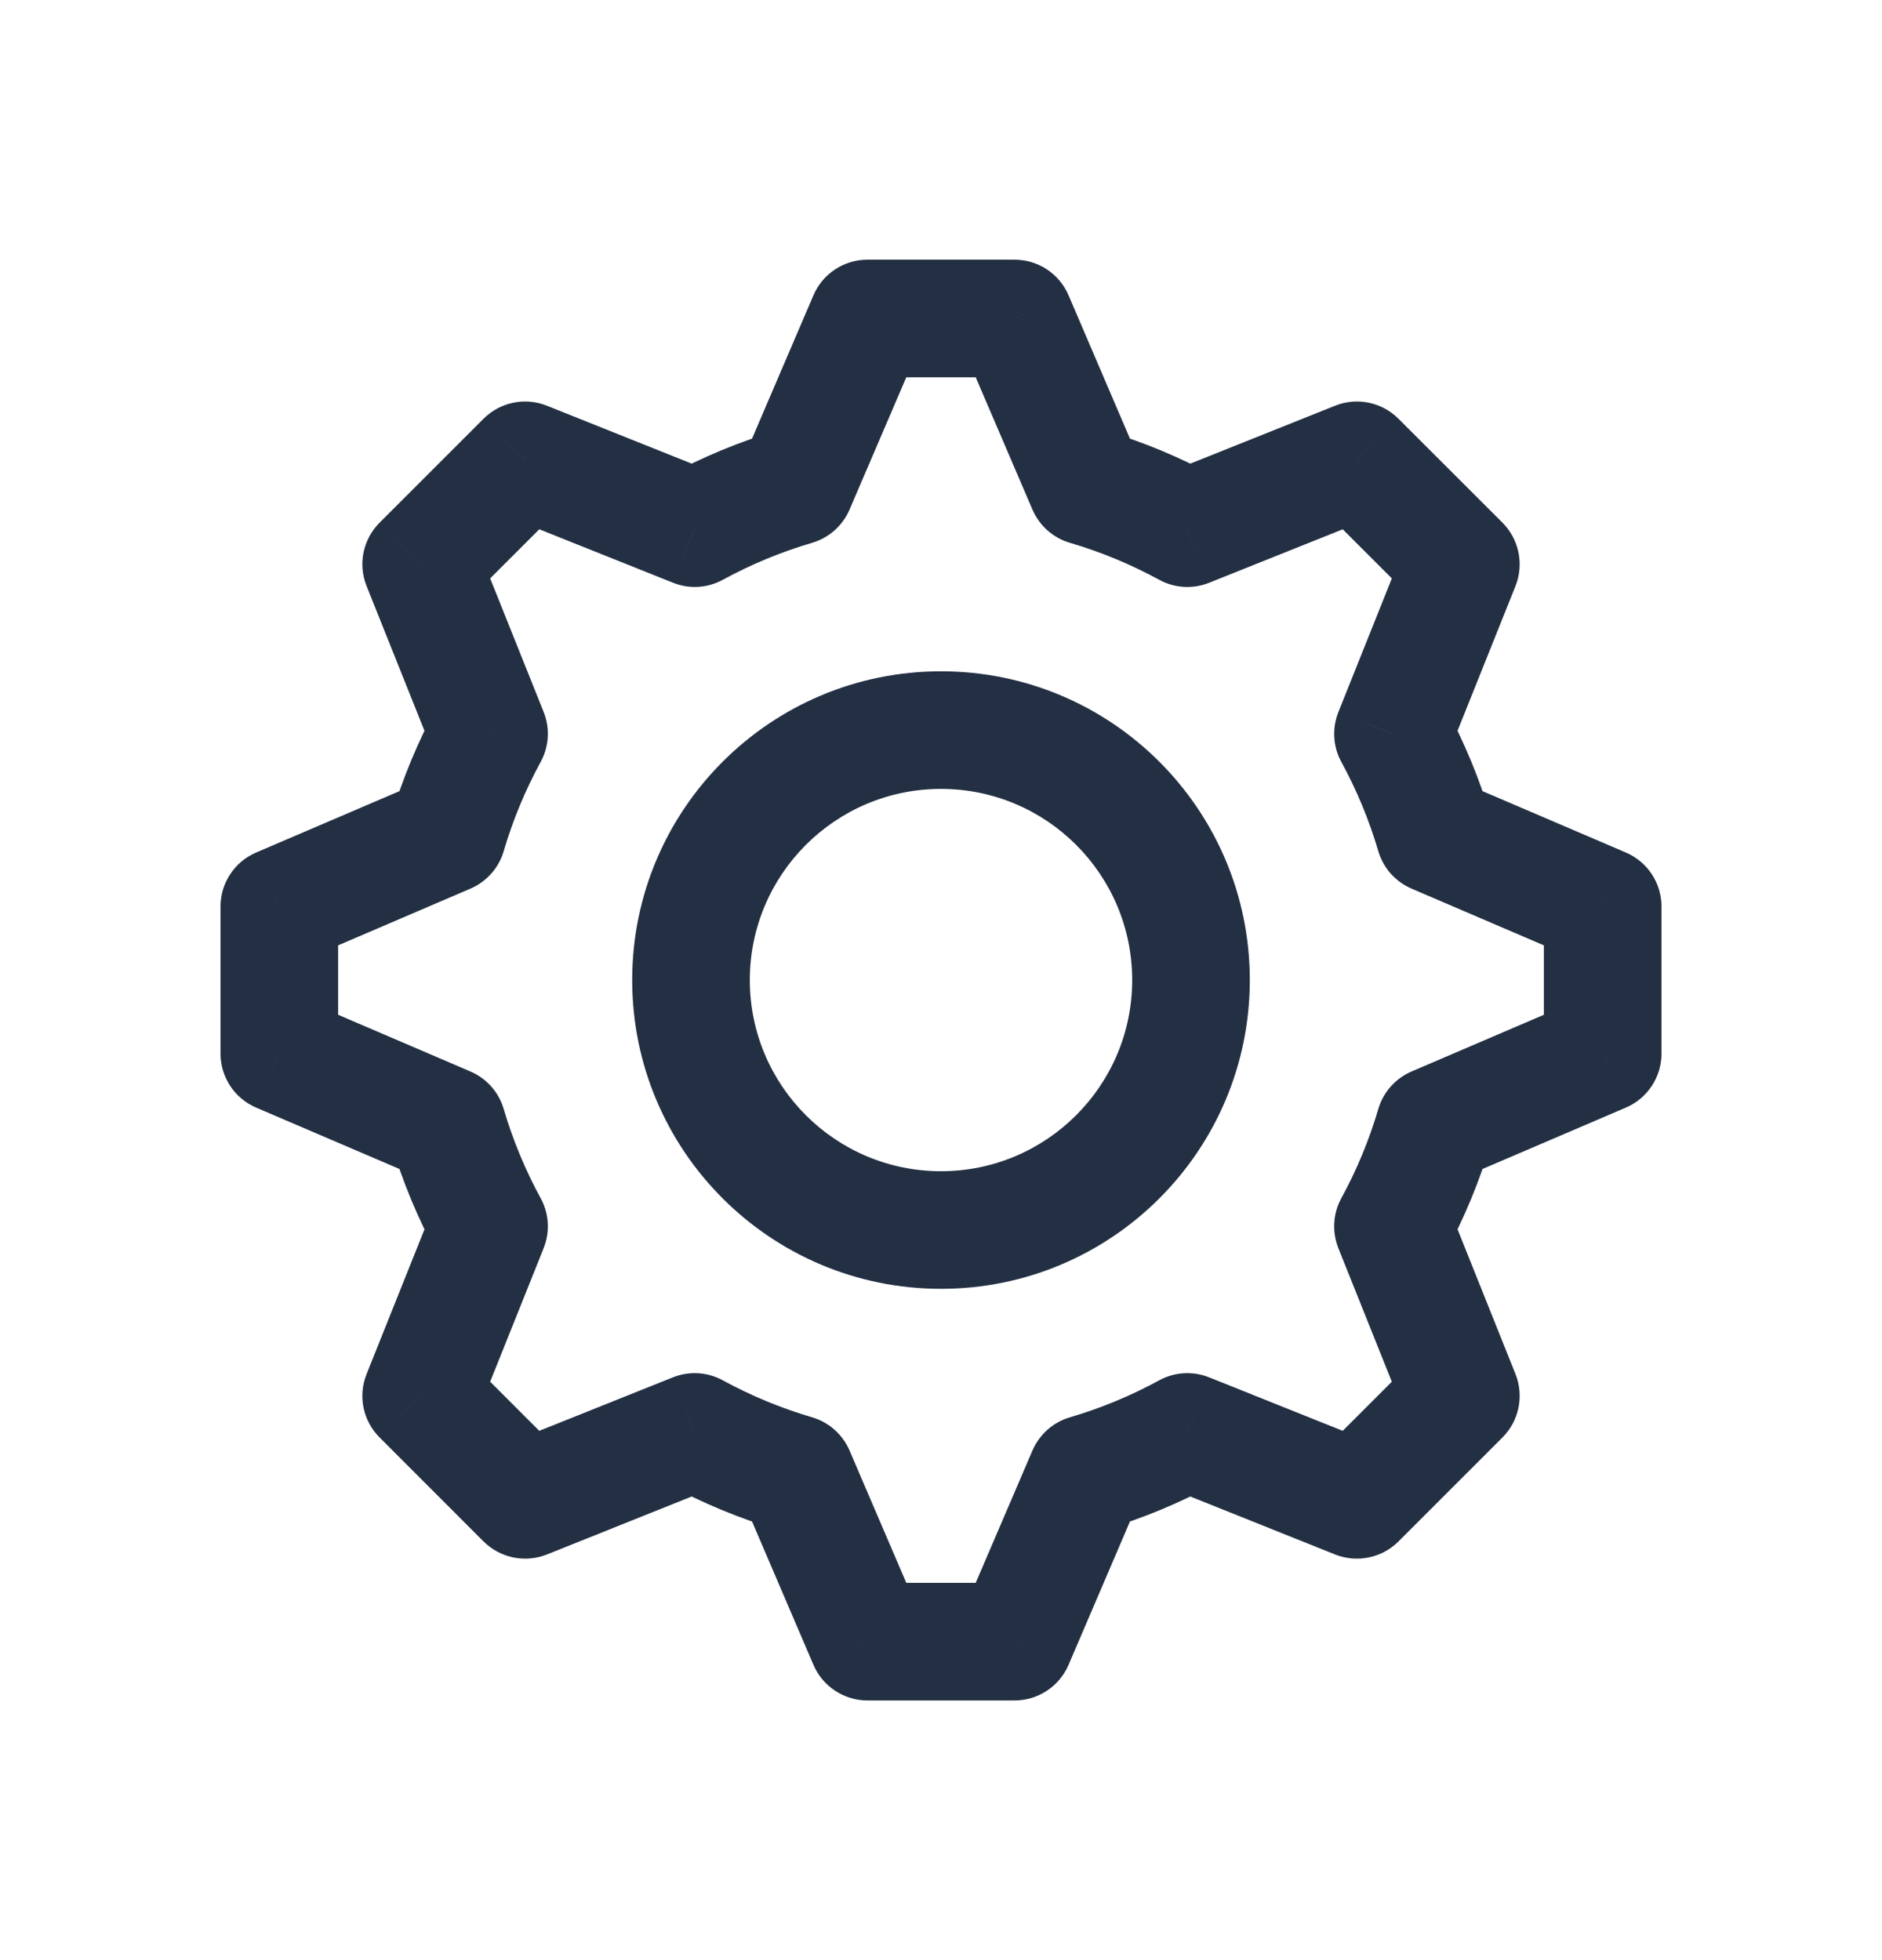 <svg width="24" height="25" viewBox="0 0 24 25" fill="none" xmlns="http://www.w3.org/2000/svg">
<path d="M11.062 4.062V3.312C10.762 3.312 10.491 3.491 10.373 3.767L11.062 4.062ZM10.145 6.203L10.357 6.923C10.571 6.86 10.746 6.704 10.834 6.499L10.145 6.203ZM12.938 4.062L13.627 3.767C13.509 3.491 13.238 3.312 12.938 3.312V4.062ZM13.855 6.203L13.166 6.499C13.254 6.704 13.429 6.86 13.643 6.923L13.855 6.203ZM15.14 6.736L14.781 7.394C14.977 7.502 15.211 7.516 15.419 7.433L15.14 6.736ZM17.303 5.871L17.834 5.341C17.622 5.128 17.303 5.063 17.025 5.175L17.303 5.871ZM18.629 7.197L19.326 7.475C19.437 7.197 19.372 6.879 19.16 6.666L18.629 7.197ZM17.764 9.36L17.068 9.081C16.985 9.289 16.998 9.523 17.106 9.719L17.764 9.36ZM18.297 10.645L17.577 10.857C17.64 11.071 17.796 11.246 18.001 11.334L18.297 10.645ZM20.438 11.562H21.188C21.188 11.262 21.009 10.991 20.733 10.873L20.438 11.562ZM20.438 13.438L20.733 14.127C21.009 14.009 21.188 13.738 21.188 13.438H20.438ZM18.297 14.355L18.001 13.666C17.796 13.754 17.64 13.929 17.577 14.143L18.297 14.355ZM17.764 15.64L17.106 15.281C16.998 15.477 16.985 15.711 17.067 15.919L17.764 15.64ZM18.629 17.803L19.16 18.334C19.372 18.122 19.437 17.803 19.326 17.525L18.629 17.803ZM17.303 19.129L17.025 19.826C17.303 19.937 17.622 19.872 17.834 19.66L17.303 19.129ZM15.14 18.264L15.419 17.567C15.211 17.484 14.977 17.498 14.781 17.606L15.14 18.264ZM13.855 18.797L13.643 18.077C13.429 18.14 13.254 18.296 13.166 18.501L13.855 18.797ZM12.938 20.938V21.688C13.238 21.688 13.509 21.509 13.627 21.233L12.938 20.938ZM11.062 20.938L10.373 21.233C10.491 21.509 10.762 21.688 11.062 21.688V20.938ZM10.145 18.797L10.834 18.501C10.746 18.296 10.571 18.14 10.357 18.077L10.145 18.797ZM8.86 18.264L9.219 17.606C9.023 17.498 8.789 17.484 8.581 17.567L8.86 18.264ZM6.697 19.129L6.166 19.66C6.379 19.872 6.697 19.937 6.975 19.826L6.697 19.129ZM5.371 17.803L4.675 17.525C4.563 17.803 4.628 18.122 4.841 18.334L5.371 17.803ZM6.236 15.64L6.933 15.919C7.016 15.711 7.002 15.477 6.894 15.281L6.236 15.64ZM5.703 14.355L6.423 14.143C6.36 13.929 6.204 13.754 5.999 13.666L5.703 14.355ZM3.562 13.438H2.812C2.812 13.738 2.991 14.009 3.267 14.127L3.562 13.438ZM3.562 11.562L3.267 10.873C2.991 10.991 2.812 11.262 2.812 11.562H3.562ZM5.703 10.645L5.999 11.334C6.204 11.246 6.36 11.071 6.423 10.857L5.703 10.645ZM6.236 9.36L6.894 9.719C7.002 9.523 7.016 9.289 6.933 9.081L6.236 9.36ZM5.371 7.197L4.841 6.666C4.628 6.879 4.563 7.197 4.675 7.475L5.371 7.197ZM6.697 5.871L6.975 5.175C6.697 5.063 6.379 5.128 6.166 5.341L6.697 5.871ZM8.86 6.736L8.581 7.432C8.789 7.516 9.023 7.502 9.219 7.394L8.86 6.736ZM10.373 3.767L9.456 5.908L10.834 6.499L11.752 4.358L10.373 3.767ZM12.938 3.312H11.062V4.812H12.938V3.312ZM14.544 5.908L13.627 3.767L12.248 4.358L13.166 6.499L14.544 5.908ZM15.5 6.078C15.049 5.832 14.569 5.632 14.067 5.484L13.643 6.923C14.042 7.04 14.423 7.199 14.781 7.394L15.5 6.078ZM17.025 5.175L14.862 6.04L15.419 7.433L17.582 6.567L17.025 5.175ZM19.16 6.666L17.834 5.341L16.773 6.401L18.099 7.727L19.16 6.666ZM18.46 9.638L19.326 7.475L17.933 6.918L17.068 9.081L18.46 9.638ZM19.016 10.433C18.868 9.931 18.668 9.451 18.422 9.001L17.106 9.719C17.301 10.077 17.46 10.458 17.577 10.857L19.016 10.433ZM20.733 10.873L18.592 9.956L18.001 11.334L20.142 12.252L20.733 10.873ZM21.188 13.438V11.562H19.688V13.438H21.188ZM18.592 15.044L20.733 14.127L20.142 12.748L18.001 13.666L18.592 15.044ZM18.422 15.999C18.668 15.549 18.868 15.069 19.016 14.567L17.577 14.143C17.46 14.542 17.301 14.923 17.106 15.281L18.422 15.999ZM19.326 17.525L18.46 15.361L17.067 15.919L17.933 18.082L19.326 17.525ZM17.834 19.66L19.16 18.334L18.099 17.273L16.773 18.599L17.834 19.66ZM14.862 18.96L17.025 19.826L17.582 18.433L15.419 17.567L14.862 18.96ZM14.067 19.516C14.569 19.368 15.049 19.168 15.5 18.922L14.781 17.606C14.423 17.801 14.042 17.96 13.643 18.077L14.067 19.516ZM13.627 21.233L14.544 19.092L13.166 18.501L12.248 20.642L13.627 21.233ZM11.062 21.688H12.938V20.188H11.062V21.688ZM9.456 19.092L10.373 21.233L11.752 20.642L10.834 18.501L9.456 19.092ZM8.5 18.922C8.951 19.168 9.431 19.368 9.933 19.516L10.357 18.077C9.958 17.96 9.577 17.801 9.219 17.606L8.5 18.922ZM6.975 19.826L9.138 18.96L8.581 17.567L6.418 18.433L6.975 19.826ZM4.841 18.334L6.166 19.66L7.227 18.599L5.901 17.273L4.841 18.334ZM5.54 15.362L4.675 17.525L6.067 18.082L6.933 15.919L5.54 15.362ZM4.984 14.567C5.132 15.069 5.332 15.549 5.578 16L6.894 15.281C6.699 14.923 6.54 14.542 6.423 14.143L4.984 14.567ZM3.267 14.127L5.408 15.044L5.999 13.666L3.858 12.748L3.267 14.127ZM2.812 11.562V13.438H4.312V11.562H2.812ZM5.408 9.956L3.267 10.873L3.858 12.252L5.999 11.334L5.408 9.956ZM5.578 9C5.332 9.451 5.132 9.931 4.984 10.433L6.423 10.857C6.54 10.458 6.699 10.077 6.894 9.719L5.578 9ZM4.675 7.475L5.54 9.638L6.933 9.081L6.067 6.918L4.675 7.475ZM6.166 5.341L4.841 6.666L5.901 7.727L7.227 6.401L6.166 5.341ZM9.138 6.04L6.975 5.175L6.418 6.567L8.581 7.432L9.138 6.04ZM9.933 5.484C9.431 5.632 8.951 5.832 8.5 6.078L9.219 7.394C9.577 7.199 9.958 7.04 10.357 6.923L9.933 5.484ZM14.438 12.5C14.438 13.846 13.346 14.938 12 14.938V16.438C14.175 16.438 15.938 14.675 15.938 12.5H14.438ZM12 10.062C13.346 10.062 14.438 11.154 14.438 12.5H15.938C15.938 10.325 14.175 8.562 12 8.562V10.062ZM9.562 12.5C9.562 11.154 10.654 10.062 12 10.062V8.562C9.825 8.562 8.062 10.325 8.062 12.5H9.562ZM12 14.938C10.654 14.938 9.562 13.846 9.562 12.5H8.062C8.062 14.675 9.825 16.438 12 16.438V14.938Z" fill="#233043"/>
</svg>
